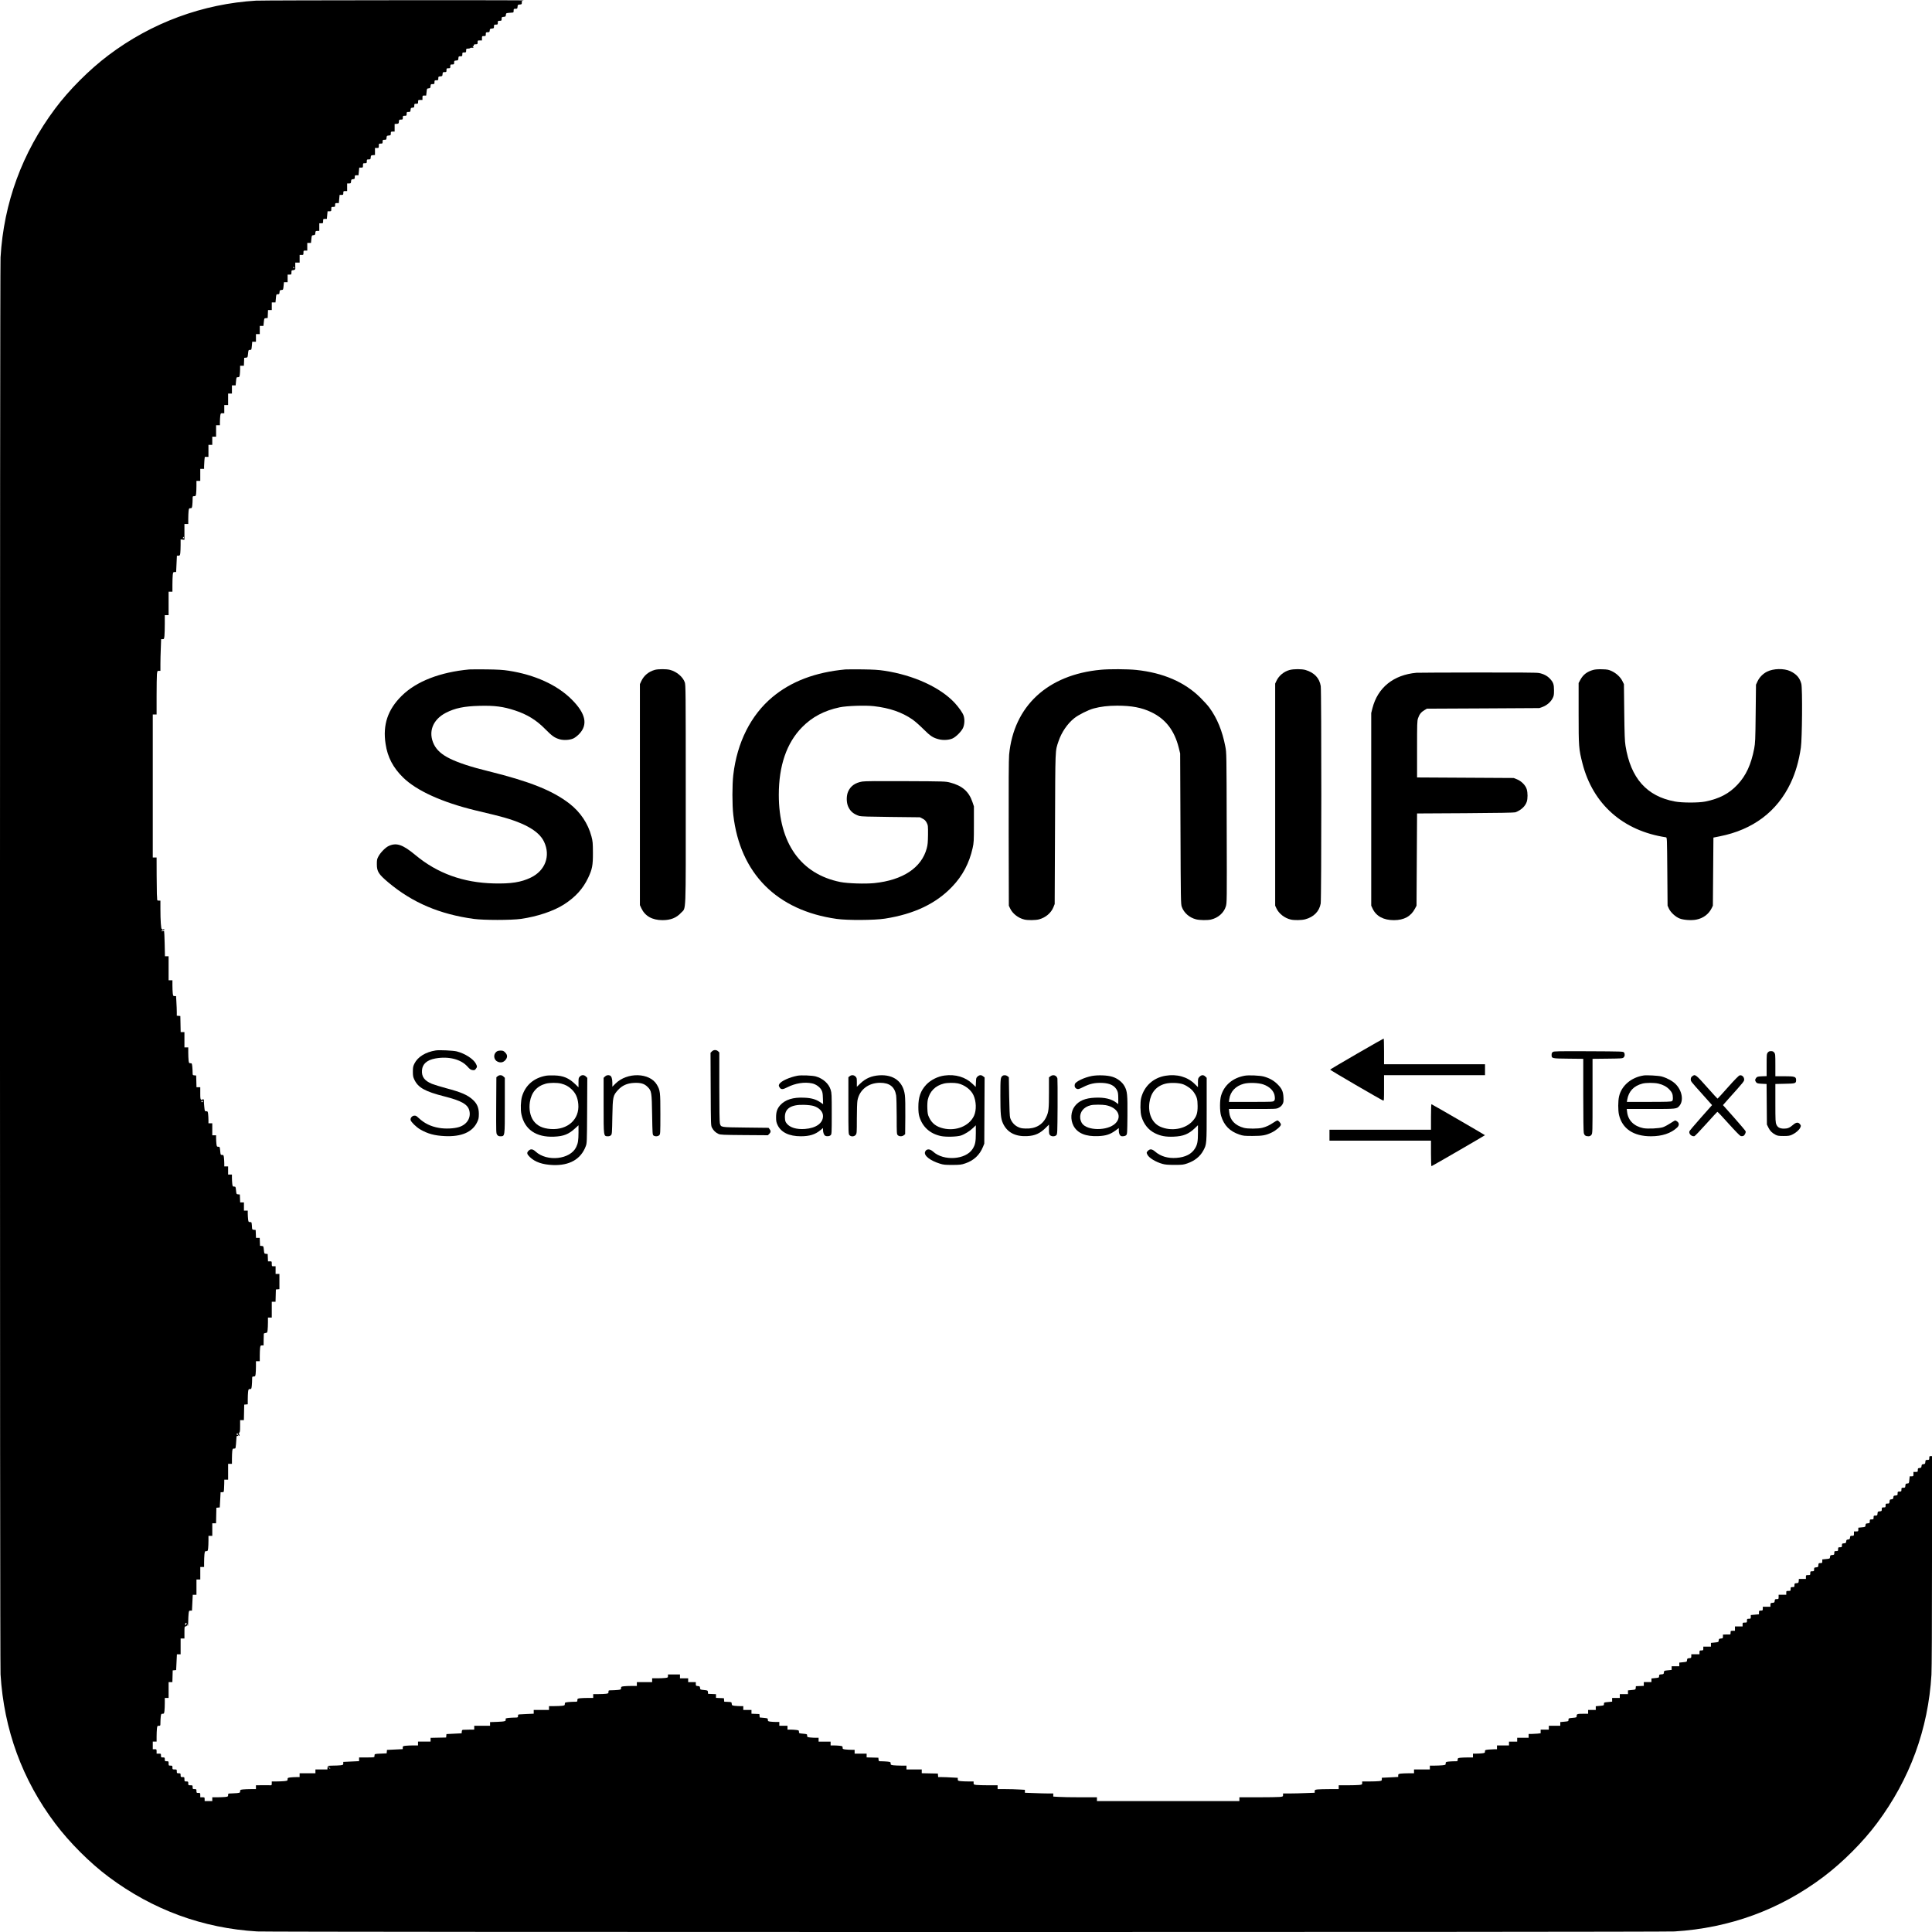 <?xml version="1.0" standalone="no"?>
<!DOCTYPE svg PUBLIC "-//W3C//DTD SVG 20010904//EN"
 "http://www.w3.org/TR/2001/REC-SVG-20010904/DTD/svg10.dtd">
<svg version="1.0" xmlns="http://www.w3.org/2000/svg"
 width="3540pt" height="3540pt" viewBox="0 0 3540 3540"
 preserveAspectRatio="xMidYMid meet">

<g transform="translate(0,3540) scale(0.1,-0.1)"
fill="#000000" stroke="none">
<path d="M4700 35389 c-986 -59 -1923 -405 -2714 -1002 -351 -265 -721 -635
-978 -980 -603 -808 -939 -1724 -998 -2722 -14 -234 -14 -25736 0 -25965 62
-1013 399 -1934 1003 -2734 265 -351 635 -721 980 -978 808 -603 1724 -939
2722 -998 234 -14 25736 -14 25965 0 1013 62 1934 399 2734 1003 351 265 721
635 978 980 603 808 939 1724 998 2722 6 104 10 919 10 2088 l0 1917 -25 0
c-22 0 -25 -4 -25 -35 0 -33 -2 -35 -34 -35 -33 0 -35 -2 -38 -37 -3 -35 -6
-38 -35 -41 -28 -3 -32 -7 -35 -35 -3 -28 -7 -32 -35 -35 -30 -3 -33 -6 -33
-38 0 -33 -1 -34 -40 -34 l-40 0 0 -40 c0 -39 -1 -40 -34 -40 l-34 0 -7 -64
c-6 -64 -7 -65 -38 -68 -29 -3 -32 -6 -35 -41 -3 -35 -5 -37 -38 -37 -32 0
-34 -2 -34 -35 0 -33 -2 -35 -35 -35 -33 0 -35 -2 -35 -34 0 -33 -2 -35 -37
-38 -35 -3 -38 -6 -41 -35 -3 -28 -7 -32 -35 -35 -29 -3 -32 -6 -35 -40 -3
-36 -5 -38 -38 -38 -32 0 -34 -2 -34 -35 0 -33 -2 -35 -35 -35 -33 0 -35 -2
-35 -34 0 -33 -2 -35 -37 -38 -36 -3 -38 -5 -41 -40 -3 -36 -5 -38 -38 -38
-32 0 -34 -2 -34 -35 0 -33 -2 -35 -35 -35 -33 0 -35 -2 -35 -34 0 -33 -2 -35
-37 -38 -35 -3 -38 -6 -41 -35 -3 -31 -4 -32 -68 -38 l-64 -7 0 -34 c0 -33 -1
-34 -40 -34 l-40 0 0 -40 c0 -39 -1 -40 -34 -40 -32 0 -35 -3 -38 -32 -3 -29
-7 -33 -35 -36 -28 -3 -32 -7 -35 -35 -3 -29 -6 -32 -40 -35 -36 -3 -38 -5
-38 -38 0 -32 -2 -34 -35 -34 -33 0 -35 -2 -35 -35 0 -33 -2 -35 -35 -35 -33
0 -35 -2 -35 -34 0 -33 -2 -35 -37 -38 -35 -3 -38 -6 -41 -35 -3 -32 -3 -32
-73 -39 l-69 -7 0 -33 c0 -32 -2 -34 -34 -34 -33 0 -35 -2 -38 -37 -3 -36 -5
-38 -40 -41 -36 -3 -38 -5 -38 -38 0 -32 -2 -34 -35 -34 -33 0 -35 -2 -35 -35
0 -34 -1 -35 -40 -35 -39 0 -40 -1 -40 -35 l0 -35 -64 0 -65 0 -3 -38 c-3 -35
-5 -37 -40 -40 -36 -3 -38 -5 -38 -38 0 -32 -2 -34 -35 -34 -33 0 -35 -2 -35
-35 0 -34 -1 -35 -40 -35 -39 0 -40 -1 -40 -35 l0 -35 -70 0 -70 0 0 -40 c0
-39 -1 -40 -34 -40 -32 0 -35 -3 -38 -32 -3 -30 -6 -33 -40 -36 -36 -3 -38 -5
-38 -38 l0 -34 -70 0 -70 0 0 -35 c0 -33 -2 -35 -35 -35 -33 0 -35 -2 -35 -34
l0 -34 -75 -7 -75 -7 0 -34 c0 -32 -2 -34 -35 -34 -33 0 -35 -2 -35 -35 0 -34
-1 -35 -40 -35 -39 0 -40 -1 -40 -35 l0 -35 -70 0 -70 0 0 -40 0 -40 -40 0
c-39 0 -40 -1 -40 -35 0 -27 -4 -34 -17 -33 -10 1 -42 0 -70 0 l-53 -2 0 -34
c0 -33 -2 -35 -37 -38 -34 -3 -38 -6 -41 -35 -3 -31 -4 -31 -73 -38 l-69 -7 0
-34 0 -34 -70 0 -70 0 0 -35 c0 -33 -2 -35 -35 -35 -33 0 -35 -2 -35 -35 l0
-35 -75 0 -75 0 0 -34 c0 -33 -2 -35 -37 -38 -35 -3 -38 -6 -41 -35 -3 -32 -3
-32 -73 -39 l-69 -7 0 -33 0 -34 -70 0 -70 0 0 -34 0 -33 -69 -7 c-70 -7 -70
-7 -73 -39 -3 -30 -6 -32 -45 -35 -40 -3 -43 -5 -43 -32 0 -28 -1 -29 -70 -36
l-70 -7 0 -33 0 -34 -70 0 -70 0 0 -35 0 -34 -72 -3 -73 -3 -3 -32 c-3 -31 -4
-31 -73 -38 l-69 -7 0 -34 0 -34 -75 0 -75 0 0 -35 0 -35 -70 0 -70 0 0 -34 0
-34 -75 -7 c-74 -7 -75 -7 -75 -35 0 -28 -1 -28 -75 -35 l-75 -7 0 -34 0 -34
-70 0 -70 0 0 -35 0 -35 -89 0 c-109 0 -121 -4 -121 -40 0 -27 -1 -28 -75 -35
-74 -7 -75 -7 -75 -35 0 -28 -1 -28 -75 -35 l-75 -7 0 -34 0 -34 -105 0 -105
0 0 -35 0 -35 -75 0 -75 0 0 -34 0 -33 -61 -7 c-34 -3 -84 -6 -110 -6 l-49 0
0 -35 0 -35 -105 0 -105 0 0 -35 0 -35 -75 0 -75 0 0 -35 0 -35 -110 0 -110 0
0 -35 0 -35 -49 0 c-26 0 -76 -3 -110 -6 -58 -7 -61 -8 -61 -34 0 -25 -4 -28
-52 -34 -29 -3 -79 -6 -110 -6 l-58 0 0 -35 0 -35 -94 0 c-51 0 -114 -3 -140
-6 -43 -6 -46 -9 -46 -35 0 -29 -1 -29 -57 -29 -32 0 -82 -3 -110 -6 -49 -6
-53 -9 -53 -34 0 -26 -3 -27 -61 -34 -34 -3 -100 -6 -145 -6 l-84 0 0 -35 0
-35 -145 0 -145 0 0 -35 0 -35 -99 0 c-54 0 -119 -3 -145 -6 -42 -6 -46 -9
-46 -34 l0 -27 -150 -8 -150 -7 0 -28 c0 -25 -3 -28 -52 -34 -29 -3 -110 -6
-180 -6 l-128 0 0 -29 c0 -27 -3 -29 -52 -35 -29 -3 -126 -6 -215 -6 l-163 0
0 -35 0 -35 -167 0 c-93 0 -192 -3 -220 -6 -49 -6 -53 -9 -53 -34 l0 -27 -167
-6 c-91 -4 -222 -7 -290 -7 l-123 0 0 -29 c0 -27 -2 -28 -61 -35 -34 -3 -214
-6 -400 -6 l-339 0 0 -35 0 -35 -1305 0 -1305 0 0 35 0 35 -302 0 c-167 0
-347 3 -400 7 l-98 6 0 29 0 28 -93 0 c-52 0 -169 3 -260 7 l-167 6 0 27 0 27
-107 6 c-58 4 -171 7 -250 7 l-143 0 0 35 0 35 -167 0 c-93 0 -192 3 -220 6
-50 6 -53 8 -53 35 l0 29 -92 0 c-51 0 -117 3 -145 6 -49 6 -53 9 -53 34 l0
27 -112 6 c-62 4 -143 7 -180 7 l-67 0 -3 33 -3 32 -147 3 -148 3 0 34 0 35
-140 0 -140 0 0 35 0 35 -92 0 c-51 0 -117 3 -145 6 -49 6 -53 9 -53 34 0 26
-3 27 -61 34 -34 3 -83 6 -110 6 -47 0 -48 1 -51 33 l-3 32 -107 3 -108 3 0
34 0 35 -110 0 -110 0 0 35 0 35 -57 0 c-32 0 -82 3 -110 6 -49 6 -53 9 -53
34 0 25 -4 28 -52 34 -29 3 -79 6 -110 6 l-58 0 0 35 0 35 -110 0 -110 0 0 35
0 35 -52 0 c-29 0 -77 3 -105 6 -50 6 -53 9 -53 34 0 27 -2 28 -75 35 -74 7
-75 7 -75 34 0 26 -3 29 -52 35 -29 3 -77 6 -105 6 l-53 0 0 35 0 35 -75 0
-75 0 0 35 0 35 -59 0 c-32 0 -79 3 -105 6 -42 6 -46 9 -46 34 0 27 -2 28 -74
35 l-75 7 -3 31 -3 32 -72 3 -73 3 0 34 0 35 -75 0 -75 0 0 35 0 35 -52 0
c-29 0 -76 3 -105 6 -49 6 -52 8 -55 38 -3 31 -3 31 -70 34 l-67 3 -3 32 -3
32 -72 3 -73 3 0 34 0 34 -72 3 -73 3 -3 32 c-3 31 -4 31 -72 38 -68 7 -69 7
-72 38 -3 29 -7 32 -40 35 -36 3 -38 5 -38 38 l0 34 -70 0 -70 0 0 35 0 35
-75 0 -75 0 0 35 0 35 -110 0 -110 0 0 -29 c0 -27 -3 -29 -52 -35 -29 -3 -95
-6 -145 -6 l-93 0 0 -35 0 -35 -140 0 -140 0 0 -35 0 -35 -92 0 c-51 0 -117
-3 -145 -6 -49 -6 -53 -9 -53 -34 0 -26 -3 -27 -61 -34 -34 -3 -86 -6 -115 -6
-53 0 -54 -1 -54 -29 0 -26 -3 -29 -46 -35 -26 -3 -89 -6 -140 -6 l-94 0 0
-35 0 -35 -99 0 c-54 0 -119 -3 -145 -6 -43 -6 -46 -9 -46 -35 0 -28 -1 -29
-54 -29 -29 0 -81 -3 -115 -6 -58 -7 -61 -8 -61 -34 0 -25 -4 -28 -52 -34 -29
-3 -95 -6 -145 -6 l-93 0 0 -35 0 -35 -140 0 -140 0 0 -34 0 -35 -117 -5
c-166 -7 -170 -7 -170 -20 1 -44 -2 -46 -57 -46 -29 0 -81 -3 -115 -6 -50 -6
-61 -10 -56 -23 11 -37 -9 -43 -149 -49 l-136 -5 0 -33 0 -34 -145 0 -145 0 0
-35 0 -35 -92 -1 c-51 -1 -102 -2 -113 -3 -15 -1 -21 -9 -23 -32 l-3 -32 -139
-7 -139 -7 -3 -32 -3 -31 -142 -3 -143 -3 0 -34 0 -35 -115 0 -115 0 0 -35 0
-35 -87 0 c-49 0 -112 -3 -140 -6 -50 -6 -53 -9 -53 -34 l0 -28 -144 -7 -145
-7 -3 -32 -3 -31 -110 -5 c-96 -4 -110 -7 -111 -22 -1 -10 -2 -25 -3 -33 -1
-13 -24 -15 -141 -15 l-140 0 0 -34 0 -34 -145 -7 -145 -7 0 -28 c0 -25 -3
-28 -52 -34 -29 -3 -95 -6 -146 -6 -64 0 -91 -3 -87 -11 4 -6 14 -8 22 -5 8 4
11 1 8 -5 -4 -6 -13 -8 -21 -5 -10 4 -14 -2 -14 -19 l0 -25 -110 0 -110 0 0
-35 0 -35 -145 0 -145 0 0 -35 0 -35 -57 0 c-32 0 -82 -3 -110 -6 -49 -6 -53
-9 -53 -34 0 -26 -3 -27 -61 -34 -34 -3 -100 -6 -145 -6 l-84 0 0 -36 c0 -31
-3 -35 -23 -34 -12 1 -77 2 -144 1 l-123 -1 0 -35 0 -35 -92 0 c-51 0 -117 -3
-145 -6 -49 -6 -53 -9 -53 -34 0 -26 -3 -27 -61 -34 -34 -3 -84 -6 -110 -6
-47 0 -49 -1 -49 -29 0 -27 -3 -29 -52 -35 -29 -3 -95 -6 -145 -6 l-93 0 0
-35 0 -35 -70 0 -70 0 0 35 c0 34 -1 35 -40 35 l-40 0 0 40 c0 39 -1 40 -35
40 -33 0 -35 2 -35 35 0 33 -2 35 -35 35 -33 0 -35 2 -35 35 0 34 -1 35 -40
35 -39 0 -40 1 -40 35 0 33 -2 35 -35 35 -34 0 -35 1 -35 40 0 39 -1 40 -35
40 -33 0 -35 2 -35 35 0 33 -2 35 -35 35 -33 0 -35 2 -35 35 0 34 -1 35 -40
35 -39 0 -40 1 -40 35 0 33 -2 35 -35 35 -34 0 -35 1 -35 40 0 39 -1 40 -35
40 -33 0 -35 2 -35 35 0 33 -2 35 -35 35 -33 0 -35 2 -35 35 0 34 -1 35 -40
35 l-40 0 0 40 c0 39 -1 40 -35 40 l-35 0 0 70 0 70 35 0 35 0 0 93 c0 50 3
116 6 145 6 49 8 52 35 52 29 0 29 1 29 58 0 31 3 81 6 110 6 48 9 52 34 52
25 0 28 4 34 53 3 28 6 94 6 145 l0 92 35 0 35 0 0 145 0 145 35 0 34 0 3 108
3 107 31 3 32 3 7 145 7 144 34 0 34 0 0 145 0 145 35 0 35 0 0 109 c0 106 1
110 22 113 13 2 23 8 23 15 0 6 4 15 9 20 5 4 7 3 3 -2 -3 -6 -2 -17 3 -25 5
-8 9 22 9 76 0 49 4 115 7 147 6 54 8 57 34 57 l28 0 7 145 7 145 34 0 34 0 0
140 0 140 35 0 35 0 0 115 0 115 35 0 35 0 0 84 c0 45 3 111 6 145 7 58 8 61
34 61 25 0 28 4 34 53 3 28 6 91 6 140 l0 87 35 0 35 0 0 115 0 115 35 0 34 0
3 143 3 142 31 3 31 3 8 140 7 139 29 0 c16 0 29 6 30 13 1 6 2 26 4 42 1 17
3 63 4 103 l1 72 35 0 35 0 0 145 0 145 35 0 35 0 0 94 c0 51 3 114 6 140 6
42 9 46 34 46 31 0 28 -15 43 200 2 29 6 34 21 32 17 -3 18 -2 7 12 -7 9 -17
13 -22 10 -5 -3 -6 2 -3 10 3 9 10 16 16 16 5 0 7 -4 4 -9 -3 -4 3 -16 14 -26
18 -16 20 -16 20 -2 0 10 -6 17 -12 17 -9 0 -8 4 2 10 13 9 13 10 0 10 -12 1
-11 3 3 11 14 9 17 26 17 119 l0 110 35 0 34 0 3 143 3 142 33 3 32 3 0 87 c0
48 3 111 6 140 6 48 9 52 34 52 26 0 27 3 34 61 3 34 6 86 6 115 0 53 1 54 29
54 26 0 29 3 35 46 3 26 6 89 6 140 l0 94 35 0 35 0 0 99 c0 54 3 119 6 145 6
43 9 46 35 46 l29 0 1 100 c1 55 2 106 3 113 0 6 15 13 32 15 30 3 32 6 38 55
3 29 6 91 6 140 l0 87 35 0 35 0 0 145 0 145 35 0 34 0 3 112 3 113 33 3 32 3
0 140 0 139 -35 0 -35 0 0 70 0 70 -35 0 c-35 0 -35 0 -35 45 0 45 0 45 -35
45 l-34 0 -3 67 -3 68 -32 3 c-31 3 -31 4 -38 72 -7 68 -7 69 -38 72 l-32 3
-3 73 -3 72 -34 0 -34 0 -3 73 -3 72 -32 3 c-30 3 -33 6 -35 40 0 20 -2 42 -3
47 -2 6 -3 20 -4 33 -1 17 -7 22 -30 22 -27 0 -29 3 -35 53 -3 28 -6 76 -6
105 l0 52 -35 0 -35 0 0 75 0 75 -35 0 -34 0 -3 73 -3 72 -32 3 c-31 3 -31 4
-38 73 -7 67 -8 69 -35 69 -25 0 -28 3 -34 53 -3 28 -6 78 -6 110 l0 57 -35 0
-35 0 0 75 0 75 -35 0 -35 0 0 53 c0 28 -3 76 -6 105 -6 49 -9 52 -35 52 -27
0 -27 1 -34 75 -7 73 -8 75 -35 75 -25 0 -28 3 -34 53 -3 28 -6 76 -6 105 l0
52 -35 0 -35 0 0 110 0 110 -35 0 -35 0 0 58 c0 31 -3 81 -6 110 -6 49 -9 52
-35 52 -27 0 -27 1 -35 78 -5 42 -8 92 -7 110 1 25 -3 32 -19 32 -11 0 -16 -4
-12 -11 4 -8 0 -8 -15 0 -19 11 -21 20 -21 121 l0 110 -35 0 -34 0 -3 108 -3
107 -32 3 c-32 3 -33 4 -33 51 0 27 -3 76 -6 110 -7 58 -8 61 -34 61 -25 0
-28 4 -34 52 -3 29 -6 95 -6 146 l0 92 -35 0 -35 0 0 140 0 140 -35 0 -34 0
-3 148 -3 147 -32 3 -33 3 0 67 c0 37 -3 118 -7 180 l-6 112 -27 0 c-25 0 -28
4 -34 53 -3 28 -6 94 -6 145 l0 92 -35 0 -35 0 0 220 0 220 -34 0 -33 0 -5
230 c-3 127 -8 233 -11 236 -3 3 -14 1 -24 -5 -15 -7 -20 -7 -20 4 0 7 6 11
14 8 9 -4 11 0 7 11 -3 9 -12 16 -19 16 -14 0 -25 153 -25 373 l0 147 -30 0
c-30 0 -30 1 -31 55 -1 30 -3 60 -4 65 -1 6 -3 159 -4 340 l-1 330 -35 0 -35
0 0 1310 0 1310 35 0 35 0 0 339 c0 186 3 366 6 400 7 59 8 61 35 61 l29 0 0
123 c0 68 3 199 7 290 l6 167 27 0 c26 0 27 3 34 61 3 34 6 133 6 220 l0 159
35 0 35 0 0 215 0 215 35 0 35 0 0 128 c0 70 3 151 6 180 6 49 9 52 34 52 l28
0 7 150 7 150 28 0 c25 0 28 4 34 46 3 26 6 93 6 149 l0 103 35 -4 35 -3 0
145 0 144 35 0 35 0 0 93 c0 50 3 116 6 145 6 48 9 52 34 52 25 0 28 4 34 53
3 28 6 78 6 110 0 56 0 57 29 57 26 0 29 3 35 46 3 26 6 89 6 140 l0 94 35 0
35 0 0 110 0 110 35 0 35 0 0 49 c0 26 3 76 6 110 l7 61 33 0 34 0 0 110 0
110 35 0 35 0 0 75 0 75 35 0 35 0 0 105 0 105 35 0 35 0 0 58 c0 31 3 81 6
110 7 51 7 52 40 52 l34 0 0 75 0 75 35 0 35 0 0 105 0 105 35 0 35 0 0 75 0
75 34 0 34 0 7 75 c7 73 8 75 35 75 25 0 28 4 34 46 3 26 6 73 6 105 l0 59 35
0 34 0 3 73 3 72 32 3 c31 3 31 4 38 73 7 67 8 69 35 69 28 0 28 1 35 75 l7
75 34 0 34 0 0 70 0 70 35 0 35 0 0 75 0 75 34 0 33 0 7 69 c7 70 7 70 39 73
l32 3 3 73 3 72 34 0 35 0 0 70 0 70 34 0 34 0 7 75 c7 74 7 75 35 75 26 0 29
4 32 38 3 34 6 37 35 40 32 3 32 3 39 73 l7 69 33 0 34 0 0 70 0 70 35 0 c34
0 35 1 35 40 0 35 3 40 23 40 23 0 49 13 48 24 -1 3 -1 31 -1 61 l0 55 40 0
40 0 0 70 0 70 35 0 c34 0 35 1 35 40 0 39 1 40 35 40 l35 0 0 70 0 70 34 0
34 0 7 69 c7 69 7 70 38 73 29 3 32 7 35 41 3 35 5 37 38 37 l34 0 0 70 0 70
35 0 c34 0 35 1 35 40 0 39 1 40 34 40 l34 0 7 70 7 70 34 0 c33 0 34 1 34 40
0 39 1 40 35 40 33 0 35 2 35 35 0 33 2 35 34 35 l34 0 7 75 7 75 34 0 c32 0
34 2 34 35 0 33 2 35 35 35 l35 0 0 70 0 70 34 0 c33 0 35 2 38 38 3 34 6 37
36 40 29 3 32 6 32 38 0 32 2 34 34 34 l34 0 7 70 7 70 34 0 c33 0 34 1 34 40
0 39 1 40 35 40 33 0 35 2 35 35 0 33 2 35 34 35 33 0 35 2 38 38 3 35 5 37
41 40 l37 3 0 65 0 64 35 0 c34 0 35 1 35 40 0 39 1 40 35 40 33 0 35 2 35 35
0 33 2 35 34 35 33 0 35 2 38 38 3 35 5 37 41 40 35 3 37 5 37 38 0 32 2 34
35 34 l35 0 0 69 0 70 38 3 c35 3 37 5 40 41 3 35 5 37 38 37 32 0 34 2 34 35
0 33 2 35 35 35 33 0 35 2 35 35 0 33 2 35 34 35 33 0 35 2 38 38 3 34 6 37
36 40 29 3 32 6 32 38 0 32 2 34 35 34 33 0 35 2 35 35 0 34 1 35 40 35 l40 0
0 40 c0 39 1 40 34 40 l34 0 7 64 c6 64 7 65 38 68 29 3 32 6 35 41 3 35 5 37
38 37 32 0 34 2 34 35 0 33 2 35 35 35 33 0 35 2 35 34 0 33 2 35 38 38 35 3
37 5 40 41 3 35 5 37 38 37 32 0 34 2 34 35 0 33 2 35 35 35 33 0 35 2 35 35
0 33 2 35 35 35 33 0 35 2 35 34 0 33 2 35 38 38 35 3 37 5 40 41 3 35 5 37
38 37 32 0 34 2 34 35 0 33 2 35 35 35 33 0 35 2 35 35 0 33 2 35 34 35 19 0
38 5 41 10 4 6 20 9 37 6 23 -3 28 -2 19 7 -14 14 -15 30 -1 22 6 -4 10 -3 9
2 -4 25 4 33 36 33 33 0 35 2 35 35 0 34 1 35 40 35 l40 0 0 40 c0 39 1 40 35
40 33 0 35 2 35 35 0 33 2 35 34 35 32 0 35 3 38 33 3 29 6 32 41 35 35 3 37
5 37 38 0 32 2 34 35 34 33 0 35 2 35 35 0 33 2 35 35 35 33 0 35 2 35 34 0
33 2 35 38 38 34 3 37 6 40 36 2 23 8 32 23 33 10 1 24 3 29 4 6 1 28 3 50 4
39 1 40 2 40 36 0 33 2 35 34 35 33 0 35 2 38 38 3 35 5 37 41 40 35 3 37 5
37 37 0 32 2 34 38 38 71 7 -4774 4 -4898 -4z m690 -4894 c11 -13 10 -14 -4
-9 -9 3 -16 10 -16 15 0 13 6 11 20 -6z m-2027 -4956 c-9 -9 -12 -7 -10 9 1
14 5 18 11 12 7 -7 6 -14 -1 -21z m357 -10320 c0 -4 -7 -9 -15 -13 -9 -3 -15
0 -15 8 0 7 7 13 15 13 8 0 15 -4 15 -8z m-293 -9564 c4 -4 2 -5 -4 -1 -12 6
-18 -5 -14 -26 0 -5 -3 -8 -9 -8 -5 0 -9 11 -8 24 2 23 19 29 35 11z m2623
-2655 c0 -5 -2 -10 -4 -10 -3 0 -8 5 -11 10 -3 6 -1 10 4 10 6 0 11 -4 11 -10z"/>
<path d="M8600 23134 c-538 -50 -972 -219 -1239 -483 -256 -252 -350 -531
-296 -881 36 -243 137 -436 321 -616 246 -242 716 -455 1327 -603 89 -21 241
-58 337 -81 528 -127 820 -284 919 -494 122 -258 22 -528 -243 -656 -178 -86
-363 -115 -680 -107 -560 14 -1032 185 -1431 517 -234 194 -347 234 -489 171
-59 -25 -152 -119 -191 -191 -27 -50 -30 -64 -30 -145 0 -134 31 -183 213
-336 439 -368 936 -580 1562 -666 184 -25 685 -25 865 0 300 43 599 143 789
265 209 134 347 286 442 486 76 161 89 230 88 461 -1 183 -3 208 -27 300 -63
237 -203 445 -402 600 -309 240 -732 408 -1489 595 -312 76 -546 153 -702 230
-148 72 -241 155 -293 260 -110 226 -25 453 218 579 167 86 334 121 618 128
273 7 433 -13 648 -84 224 -73 393 -177 555 -342 125 -127 172 -160 265 -187
74 -21 183 -15 250 15 26 11 73 47 105 80 167 171 124 377 -135 635 -267 267
-676 453 -1158 527 -103 16 -192 21 -402 24 -148 1 -290 1 -315 -1z"/>
<path d="M11999 23126 c-114 -32 -200 -103 -248 -205 l-26 -56 0 -2025 0
-2025 26 -56 c68 -145 200 -219 389 -219 148 0 254 42 338 134 96 106 87 -114
87 2166 0 1919 -1 2007 -18 2058 -35 100 -148 196 -271 228 -63 17 -215 17
-277 0z"/>
<path d="M15490 23134 c-549 -51 -990 -218 -1335 -505 -398 -332 -650 -834
-719 -1429 -21 -180 -21 -550 0 -730 124 -1075 797 -1752 1894 -1907 196 -28
695 -25 885 5 532 83 935 274 1231 585 192 200 315 434 376 710 21 94 23 127
23 432 l0 330 -27 80 c-65 192 -187 299 -408 356 -83 22 -98 23 -815 26 -509
3 -750 1 -795 -7 -130 -22 -212 -80 -258 -180 -36 -77 -36 -202 0 -281 39 -86
99 -136 203 -170 30 -9 177 -14 575 -18 l536 -6 49 -25 c38 -20 55 -37 75 -75
24 -48 25 -56 24 -220 -2 -138 -6 -185 -23 -248 -95 -356 -436 -583 -959 -638
-168 -17 -489 -7 -625 20 -726 146 -1127 714 -1127 1596 0 536 143 952 427
1241 184 187 405 304 688 364 128 27 468 39 626 21 289 -33 513 -110 708 -244
42 -29 131 -107 199 -175 130 -130 178 -161 285 -188 81 -21 190 -14 254 17
64 31 158 126 188 190 29 64 34 162 10 229 -18 52 -87 149 -162 231 -264 284
-752 508 -1288 589 -110 17 -197 22 -405 25 -146 1 -285 1 -310 -1z"/>
<path d="M20170 23128 c-974 -90 -1596 -666 -1680 -1558 -7 -78 -10 -541 -8
-1440 l3 -1325 22 -47 c45 -98 151 -181 264 -207 63 -15 205 -13 265 3 122 32
223 117 266 224 l23 57 6 1380 c6 1515 1 1412 65 1605 54 161 162 320 287 420
77 62 257 152 357 179 125 34 266 51 430 51 266 0 450 -35 625 -119 262 -125
424 -335 503 -651 l26 -105 6 -1380 c5 -1313 6 -1382 24 -1431 40 -111 138
-197 261 -229 67 -17 208 -19 274 -4 130 30 236 123 271 238 21 66 21 81 17
1442 -3 1364 -3 1375 -25 1489 -55 287 -150 520 -294 716 -28 38 -101 119
-162 179 -288 287 -683 458 -1179 510 -159 16 -488 18 -647 3z"/>
<path d="M23630 23124 c-105 -28 -198 -105 -243 -202 l-22 -47 0 -2035 0
-2035 22 -47 c45 -98 151 -181 264 -207 65 -15 197 -13 262 4 157 41 260 144
286 289 15 81 15 3894 1 3985 -24 148 -119 247 -279 295 -68 20 -216 20 -291
0z"/>
<path d="M29192 23125 c-111 -31 -183 -86 -233 -177 l-34 -63 0 -555 c0 -617
3 -652 70 -916 191 -749 744 -1238 1530 -1356 20 -3 20 -13 25 -628 l5 -625
24 -53 c32 -70 122 -153 198 -182 73 -28 217 -38 305 -20 124 24 226 99 280
208 l23 47 5 624 5 624 115 23 c609 120 1053 454 1301 979 89 189 150 399 186
645 24 161 31 1083 9 1169 -28 110 -89 180 -204 234 -114 53 -310 49 -425 -10
-74 -37 -140 -104 -173 -176 l-29 -62 -6 -530 c-5 -486 -8 -539 -27 -641 -57
-294 -149 -493 -303 -658 -155 -167 -335 -261 -595 -313 -123 -24 -421 -24
-554 1 -517 95 -812 428 -906 1022 -14 88 -18 207 -23 619 l-6 510 -28 56
c-35 72 -110 142 -194 182 -61 28 -78 31 -178 34 -75 2 -127 -2 -163 -12z"/>
<path d="M25955 23073 c-422 -38 -711 -271 -808 -650 l-22 -88 0 -1765 0
-1765 26 -55 c65 -138 200 -210 389 -210 186 0 312 69 387 212 l28 53 5 845 5
845 885 5 c608 4 894 9 915 16 104 38 181 109 209 191 20 60 20 165 0 233 -21
71 -97 148 -179 181 l-60 24 -885 5 -885 5 0 515 c0 473 1 519 18 570 24 71
57 113 115 147 l47 28 1030 5 1030 6 62 22 c76 29 145 88 181 156 23 45 26 62
26 146 0 111 -12 147 -74 214 -49 53 -120 90 -204 105 -41 8 -392 10 -1130 9
-589 -1 -1089 -3 -1111 -5z"/>
<path d="M2990 18370 c0 -5 5 -10 10 -10 6 0 10 5 10 10 0 6 -4 10 -10 10 -5
0 -10 -4 -10 -10z"/>
<path d="M24860 16090 c-267 -154 -486 -284 -488 -289 -3 -8 926 -549 971
-566 16 -7 17 8 17 229 l0 236 925 0 925 0 0 100 0 100 -925 0 -925 0 0 235
c0 129 -3 235 -7 235 -5 0 -226 -126 -493 -280z"/>
<path d="M7985 16153 c-187 -29 -332 -119 -392 -242 -24 -49 -28 -68 -28 -146
0 -76 4 -99 26 -145 70 -149 194 -219 557 -311 308 -78 425 -145 452 -260 32
-133 -45 -255 -190 -300 -93 -29 -251 -36 -368 -15 -151 26 -266 83 -373 183
-39 37 -53 44 -80 41 -41 -4 -74 -45 -65 -82 9 -36 103 -127 173 -169 139 -81
264 -115 455 -124 303 -14 504 73 591 256 26 55 30 75 31 150 0 112 -32 189
-109 259 -98 90 -212 139 -490 213 -104 28 -222 64 -261 80 -137 57 -191 130
-182 249 8 115 92 188 246 216 241 43 465 -13 586 -147 45 -50 61 -62 94 -66
34 -5 42 -2 60 22 27 34 27 46 2 94 -44 87 -199 187 -350 226 -64 16 -320 29
-385 18z"/>
<path d="M13044 16135 l-25 -25 3 -667 c3 -663 3 -668 25 -708 27 -51 67 -89
118 -112 36 -16 81 -18 472 -21 l433 -3 25 25 c30 30 32 56 6 87 l-19 24 -420
5 c-470 6 -451 2 -472 79 -6 22 -10 277 -10 667 l0 631 -23 21 c-32 30 -81 29
-113 -3z"/>
<path d="M9097 16130 c-65 -51 -51 -154 25 -185 55 -22 100 -11 138 31 42 49
41 95 -4 140 -30 30 -41 34 -84 34 -34 0 -57 -6 -75 -20z"/>
<path d="M28453 16125 c-17 -12 -23 -26 -23 -54 0 -65 1 -66 307 -69 l273 -3
0 -662 c0 -427 4 -675 10 -699 12 -43 34 -58 84 -58 25 0 40 7 55 26 21 26 21
34 21 710 l0 683 274 3 c253 3 276 4 295 22 24 22 27 64 7 92 -14 18 -34 19
-648 22 -563 2 -635 1 -655 -13z"/>
<path d="M32391 16114 c-20 -25 -21 -39 -21 -229 l0 -203 -86 -3 c-76 -4 -88
-7 -105 -28 -24 -29 -24 -53 -1 -82 16 -19 31 -23 105 -27 l86 -4 3 -372 3
-371 28 -57 c30 -61 65 -96 131 -131 34 -18 58 -22 146 -22 88 0 113 4 154 23
67 31 130 84 151 128 16 35 16 37 -2 63 -32 43 -72 40 -129 -10 -61 -53 -100
-69 -164 -69 -76 0 -117 21 -140 72 -18 40 -20 68 -20 395 l0 351 173 4 c197
3 207 7 207 69 0 61 -26 69 -220 69 l-160 0 0 204 c0 191 -1 205 -21 230 -16
20 -29 26 -59 26 -30 0 -43 -6 -59 -26z"/>
<path d="M9119 15681 l-24 -19 -3 -514 c-2 -510 -2 -515 18 -541 16 -21 30
-27 58 -27 84 1 82 -14 82 565 l0 506 -25 24 c-29 30 -74 32 -106 6z"/>
<path d="M10006 15690 c-225 -40 -379 -174 -441 -380 -24 -83 -30 -240 -11
-328 59 -279 271 -424 600 -409 175 7 268 45 387 155 l59 54 0 -133 c-1 -145
-8 -194 -42 -266 -107 -228 -535 -276 -745 -82 -51 47 -91 52 -128 14 -37 -36
-32 -62 24 -116 94 -91 230 -138 421 -146 304 -12 513 106 602 343 22 58 23
66 26 657 l3 597 -25 25 c-33 33 -79 33 -111 0 -23 -22 -25 -32 -25 -111 l0
-87 -62 60 c-117 111 -216 153 -378 158 -58 2 -127 0 -154 -5z m277 -145 c77
-20 130 -48 184 -98 80 -73 118 -156 129 -277 26 -278 -194 -478 -504 -457
-150 10 -251 59 -319 154 -59 84 -84 213 -64 341 27 176 128 292 292 336 71
19 210 20 282 1z"/>
<path d="M11085 15675 l-25 -24 0 -506 c0 -579 -2 -564 81 -565 24 0 42 7 55
21 18 19 19 45 24 338 7 369 11 387 105 490 77 83 166 122 290 129 124 6 191
-13 250 -73 74 -73 77 -95 84 -513 6 -345 7 -364 25 -378 29 -21 82 -18 106 6
19 19 20 33 20 389 0 405 -3 431 -64 536 -131 223 -545 234 -760 19 l-56 -56
0 71 c0 75 -16 124 -45 135 -33 12 -66 5 -90 -19z"/>
<path d="M14614 15690 c-146 -27 -304 -99 -334 -152 -13 -25 -13 -31 0 -55 28
-50 58 -51 149 -4 143 73 312 100 451 70 69 -15 139 -64 170 -119 21 -38 25
-61 28 -154 l4 -108 -53 36 c-79 54 -164 78 -295 83 -203 10 -346 -36 -438
-137 -56 -64 -76 -121 -76 -224 0 -68 5 -91 28 -141 64 -134 211 -205 427
-205 159 0 263 33 358 112 l47 39 0 -34 c0 -47 18 -95 40 -107 31 -16 79 -11
100 10 19 19 20 33 20 394 0 347 -1 379 -20 439 -35 113 -141 207 -274 244
-63 17 -263 25 -332 13z m292 -554 c106 -33 174 -106 174 -185 0 -131 -128
-222 -332 -237 -153 -11 -273 25 -332 99 -26 32 -31 49 -34 105 -8 168 107
246 353 238 70 -2 141 -11 171 -20z"/>
<path d="M15569 15681 l-24 -19 0 -520 c0 -497 1 -521 19 -541 29 -32 88 -29
115 5 20 26 21 39 21 299 0 153 5 297 11 330 36 197 200 325 415 325 174 0
268 -74 294 -231 5 -35 10 -209 10 -386 0 -310 1 -324 20 -343 26 -26 80 -26
111 -1 l24 19 3 319 c2 186 -1 351 -8 398 -32 247 -204 379 -470 362 -142 -10
-250 -56 -347 -150 l-63 -60 0 82 c0 74 -2 84 -25 106 -29 30 -74 32 -106 6z"/>
<path d="M17305 15693 c-123 -16 -253 -82 -334 -168 -103 -111 -145 -229 -144
-410 0 -75 5 -129 17 -170 57 -193 195 -318 397 -361 91 -19 289 -14 364 9 69
22 165 82 225 140 l50 48 0 -143 c0 -161 -11 -214 -59 -290 -126 -199 -532
-226 -724 -49 -61 56 -125 54 -147 -5 -26 -66 92 -160 270 -215 66 -21 94 -24
230 -24 141 1 162 3 236 28 156 52 265 154 326 305 l23 57 3 606 3 607 -27 21
c-35 28 -66 27 -101 -3 -26 -22 -28 -31 -31 -108 l-4 -84 -59 57 c-130 125
-312 179 -514 152z m247 -144 c120 -26 238 -114 284 -214 53 -114 58 -276 11
-379 -86 -187 -328 -287 -565 -231 -129 31 -209 93 -260 204 -22 46 -27 75
-30 160 -3 62 1 127 8 160 34 154 139 259 295 297 64 16 189 17 257 3z"/>
<path d="M18369 15687 c-37 -28 -39 -50 -39 -364 0 -345 8 -421 49 -510 77
-163 225 -241 441 -230 146 7 236 48 347 158 l53 53 0 -87 c0 -74 3 -90 20
-107 28 -28 90 -27 116 1 18 20 19 46 22 518 1 273 0 506 -3 519 -14 59 -80
80 -129 41 l-26 -20 0 -278 c0 -302 -6 -355 -49 -447 -68 -145 -201 -220 -380
-212 -73 2 -97 8 -147 33 -63 32 -112 92 -135 163 -8 24 -14 159 -18 390 l-6
354 -24 19 c-26 21 -68 24 -92 6z"/>
<path d="M20007 15685 c-142 -27 -301 -104 -313 -151 -10 -39 3 -70 35 -84 28
-11 38 -8 123 34 119 60 211 79 343 74 148 -7 233 -51 276 -143 14 -31 19 -64
19 -143 l0 -103 -33 25 c-94 72 -219 101 -396 93 -177 -8 -293 -57 -368 -156
-74 -96 -83 -246 -23 -360 73 -136 225 -199 455 -188 137 6 215 31 308 98 l67
49 0 -46 c0 -45 13 -82 34 -96 23 -16 83 -8 102 13 18 20 19 43 22 357 3 382
-3 447 -52 537 -42 78 -129 146 -224 175 -89 29 -267 35 -375 15z m254 -535
c219 -41 306 -210 174 -336 -143 -138 -518 -135 -610 5 -15 22 -28 60 -32 89
-13 115 63 210 194 241 53 13 210 13 274 1z"/>
<path d="M21355 15689 c-224 -37 -392 -191 -446 -409 -19 -80 -17 -261 5 -335
43 -144 128 -250 250 -310 104 -51 196 -68 341 -62 176 7 273 46 388 155 l57
55 0 -136 c0 -161 -10 -217 -53 -288 -62 -104 -177 -163 -341 -175 -153 -12
-289 28 -389 114 -57 50 -95 55 -132 17 -29 -28 -30 -36 -10 -74 29 -58 155
-134 276 -167 49 -14 101 -18 219 -18 144 0 161 2 235 27 137 48 235 127 294
237 61 113 61 118 61 753 l0 578 -25 24 c-33 33 -70 32 -106 -4 -27 -28 -29
-34 -29 -110 l0 -81 -59 58 c-134 132 -327 186 -536 151z m325 -157 c80 -32
154 -87 194 -145 57 -84 69 -128 70 -252 1 -135 -21 -198 -94 -278 -134 -147
-391 -191 -591 -101 -148 66 -226 240 -198 441 25 182 124 301 288 345 91 25
254 19 331 -10z"/>
<path d="M22808 15690 c-220 -40 -376 -171 -434 -365 -26 -84 -26 -286 0 -370
53 -176 159 -284 334 -343 70 -24 91 -26 242 -26 182 0 245 11 356 65 79 39
164 113 164 143 0 25 -44 76 -65 76 -7 0 -37 -16 -66 -36 -80 -54 -141 -82
-211 -99 -80 -19 -266 -19 -335 -1 -163 43 -257 144 -270 286 l-6 60 434 0
c431 0 435 0 479 23 29 14 53 36 68 62 20 35 22 50 19 125 -5 111 -29 164
-110 244 -67 67 -147 112 -252 141 -70 19 -278 28 -347 15z m340 -160 c123
-43 202 -128 210 -225 4 -44 1 -60 -13 -75 -17 -19 -33 -20 -423 -20 l-405 0
7 49 c18 139 116 243 265 283 92 25 270 19 359 -12z"/>
<path d="M30115 15694 c-227 -35 -405 -188 -449 -384 -20 -87 -20 -255 -1
-338 60 -254 266 -392 585 -392 204 0 367 54 480 160 39 37 41 80 4 109 -15
12 -32 21 -38 21 -7 0 -48 -24 -92 -53 -44 -29 -104 -61 -134 -71 -70 -23
-282 -33 -361 -17 -170 35 -277 142 -295 294 l-7 57 437 0 c478 0 479 0 529
59 80 96 48 280 -72 399 -56 56 -161 112 -256 138 -59 15 -271 27 -330 18z
m273 -149 c84 -20 148 -54 199 -107 49 -51 64 -85 65 -152 1 -37 -3 -52 -17
-62 -15 -11 -97 -14 -422 -14 l-404 0 6 38 c27 156 118 254 278 297 69 18 216
18 295 0z"/>
<path d="M31006 15679 c-19 -15 -26 -30 -26 -54 0 -39 -9 -28 228 -292 l162
-182 -204 -230 c-112 -126 -207 -239 -211 -250 -14 -46 40 -99 92 -89 9 2 106
102 214 223 109 121 201 221 207 223 5 1 98 -96 206 -218 118 -131 207 -222
221 -226 13 -3 33 -3 44 1 27 8 54 60 46 87 -4 11 -99 123 -211 250 l-204 229
107 121 c286 319 284 317 281 355 -4 45 -44 79 -82 69 -17 -4 -91 -79 -213
-216 -102 -116 -189 -210 -193 -210 -3 0 -82 86 -175 191 -228 257 -234 261
-289 218z"/>
<path d="M26220 14936 l0 -236 -930 0 -930 0 0 -100 0 -100 930 0 930 0 0
-236 c0 -132 4 -234 9 -232 22 8 981 564 980 568 0 4 -957 559 -981 568 -4 2
-8 -102 -8 -232z"/>
</g>
</svg>
